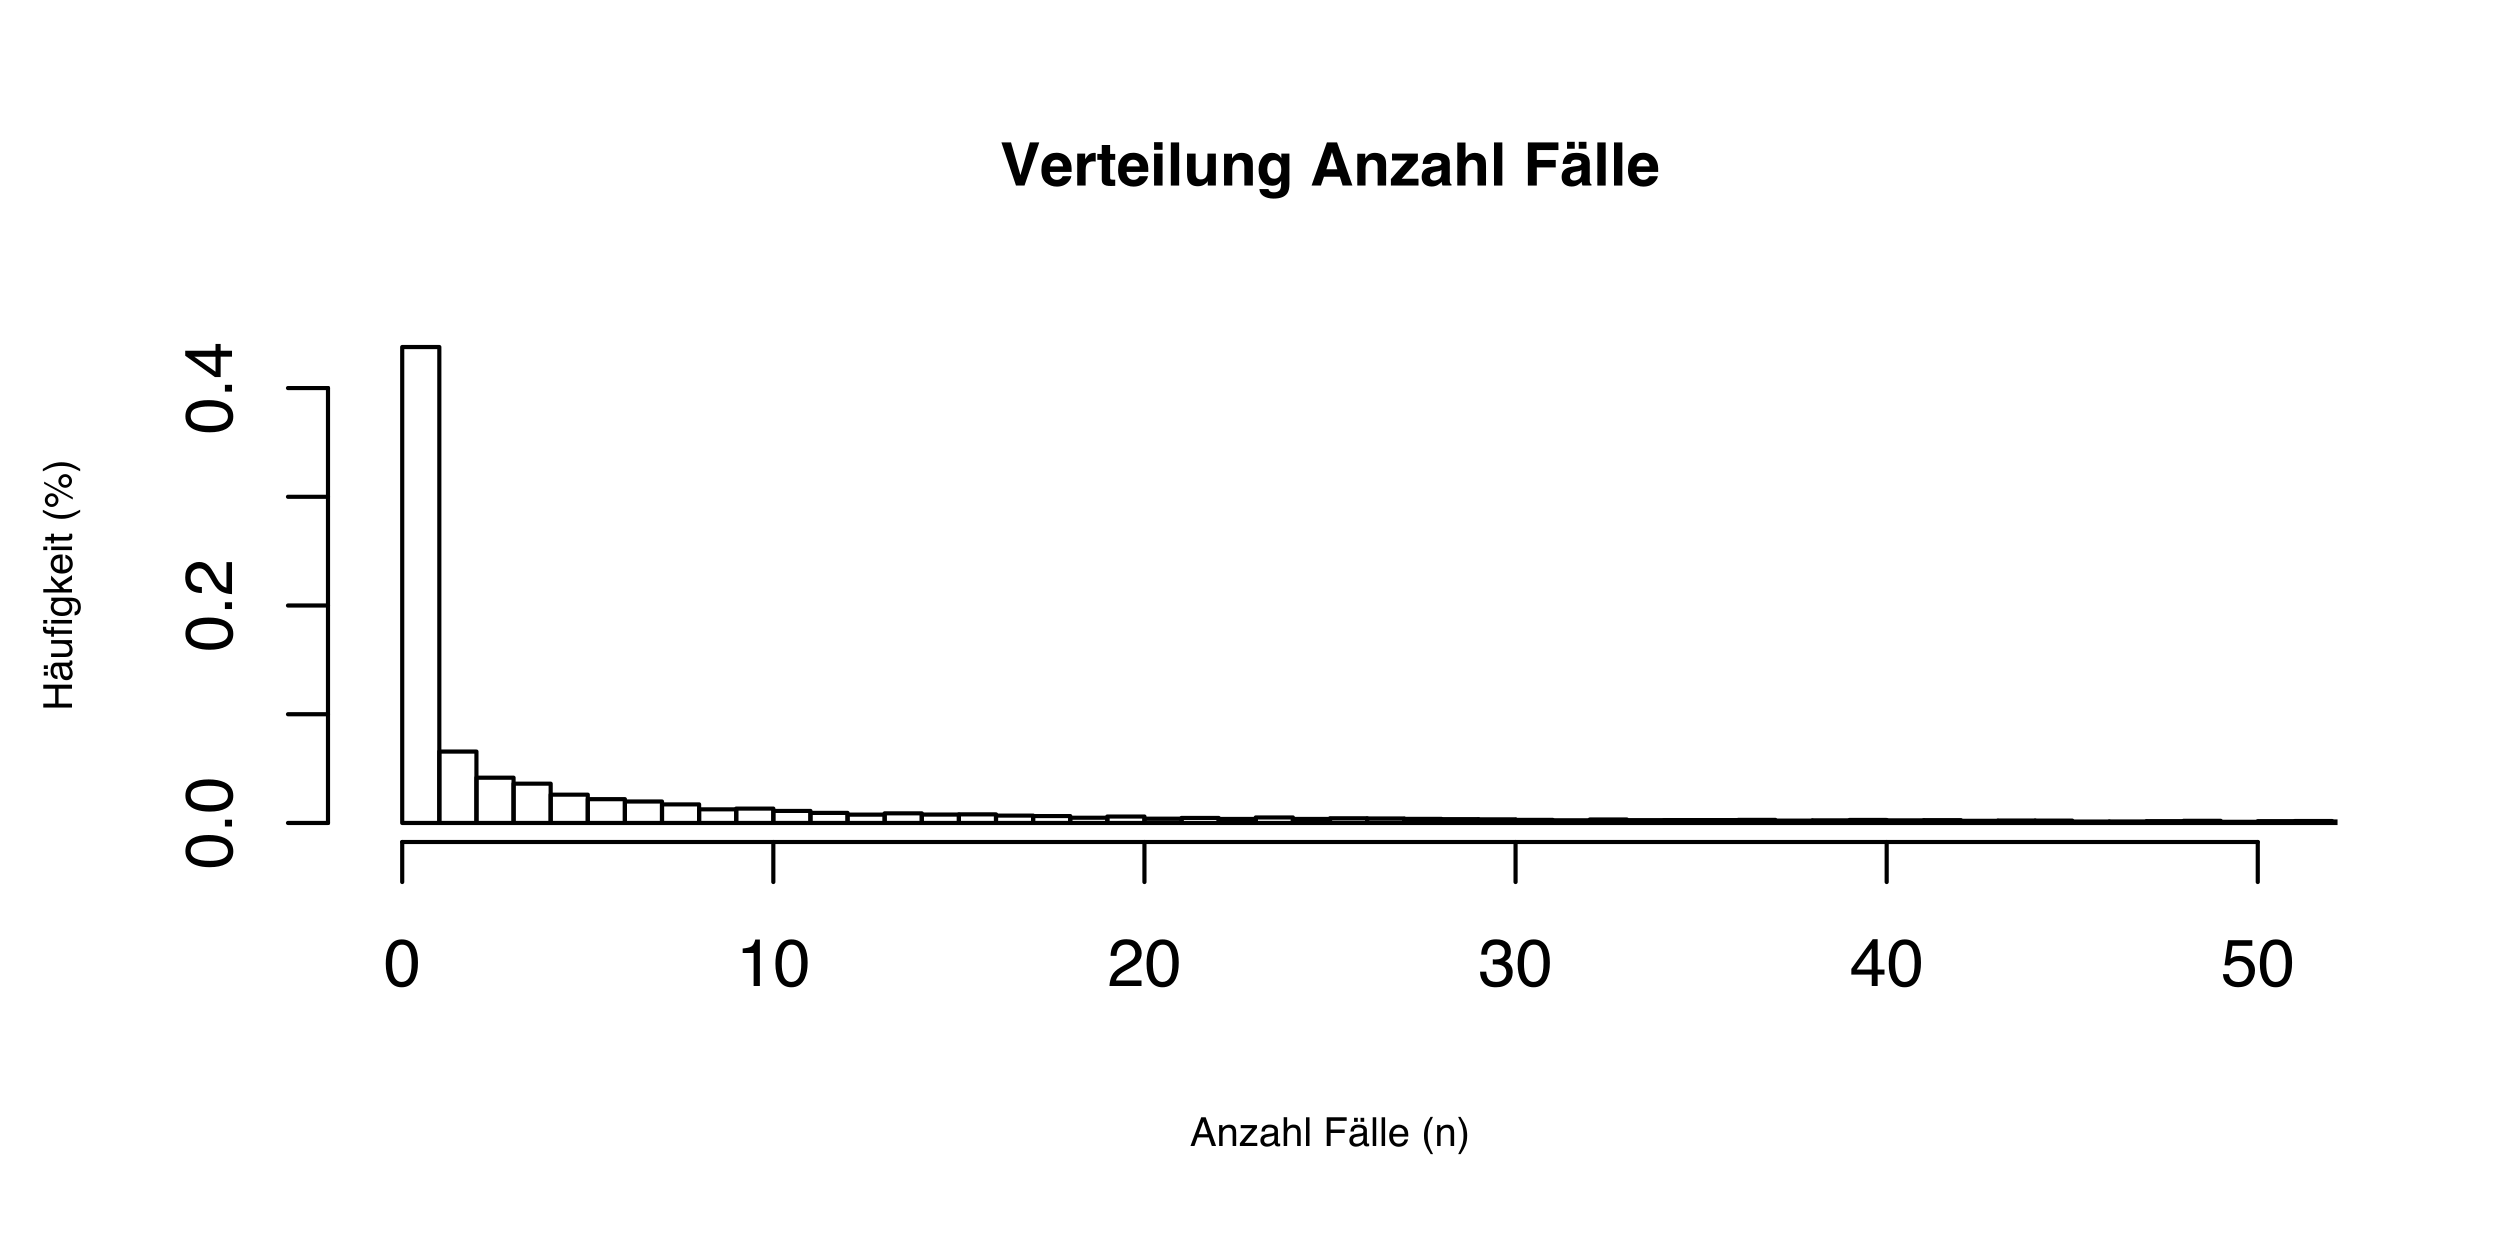 <?xml version="1.0" encoding="UTF-8"?>
<svg xmlns="http://www.w3.org/2000/svg" xmlns:xlink="http://www.w3.org/1999/xlink" width="450pt" height="225pt" viewBox="0 0 450 225" version="1.1">
<defs>
<g>
<symbol overflow="visible" id="glyph0-0">
<path style="stroke:none;" d="M 0.812 0 L 0.812 -7.766 L 7.062 -7.766 L 7.062 0 Z M 6.094 -0.969 L 6.094 -6.797 L 1.781 -6.797 L 1.781 -0.969 Z "/>
</symbol>
<symbol overflow="visible" id="glyph0-1">
<path style="stroke:none;" d="M 5.375 -7.766 L 7.062 -7.766 L 4.406 0 L 2.875 0 L 0.25 -7.766 L 1.984 -7.766 L 3.672 -1.875 Z "/>
</symbol>
<symbol overflow="visible" id="glyph0-2">
<path style="stroke:none;" d="M 2.969 -4.656 C 2.625 -4.656 2.352 -4.547 2.156 -4.328 C 1.969 -4.109 1.848 -3.816 1.797 -3.453 L 4.141 -3.453 C 4.109 -3.848 3.984 -4.145 3.766 -4.344 C 3.555 -4.551 3.289 -4.656 2.969 -4.656 Z M 2.969 -5.906 C 3.445 -5.906 3.875 -5.812 4.25 -5.625 C 4.633 -5.445 4.953 -5.164 5.203 -4.781 C 5.43 -4.438 5.578 -4.039 5.641 -3.594 C 5.68 -3.332 5.695 -2.953 5.688 -2.453 L 1.766 -2.453 C 1.785 -1.879 1.961 -1.477 2.297 -1.25 C 2.504 -1.102 2.754 -1.031 3.047 -1.031 C 3.359 -1.031 3.613 -1.117 3.812 -1.297 C 3.914 -1.391 4.004 -1.52 4.078 -1.688 L 5.625 -1.688 C 5.582 -1.344 5.406 -1 5.094 -0.656 C 4.594 -0.094 3.898 0.188 3.016 0.188 C 2.285 0.188 1.641 -0.047 1.078 -0.516 C 0.523 -0.984 0.25 -1.75 0.25 -2.812 C 0.25 -3.812 0.5 -4.578 1 -5.109 C 1.508 -5.641 2.164 -5.906 2.969 -5.906 Z M 3.078 -5.906 Z "/>
</symbol>
<symbol overflow="visible" id="glyph0-3">
<path style="stroke:none;" d="M 3.828 -5.891 C 3.848 -5.891 3.867 -5.883 3.891 -5.875 C 3.91 -5.875 3.953 -5.875 4.016 -5.875 L 4.016 -4.328 C 3.922 -4.336 3.836 -4.344 3.766 -4.344 C 3.691 -4.352 3.633 -4.359 3.594 -4.359 C 2.988 -4.359 2.582 -4.16 2.375 -3.766 C 2.258 -3.547 2.203 -3.207 2.203 -2.75 L 2.203 0 L 0.688 0 L 0.688 -5.75 L 2.125 -5.75 L 2.125 -4.75 C 2.352 -5.125 2.551 -5.383 2.719 -5.531 C 3 -5.77 3.367 -5.891 3.828 -5.891 Z "/>
</symbol>
<symbol overflow="visible" id="glyph0-4">
<path style="stroke:none;" d="M 0.109 -4.625 L 0.109 -5.688 L 0.906 -5.688 L 0.906 -7.297 L 2.406 -7.297 L 2.406 -5.688 L 3.328 -5.688 L 3.328 -4.625 L 2.406 -4.625 L 2.406 -1.594 C 2.406 -1.352 2.43 -1.203 2.484 -1.141 C 2.547 -1.086 2.727 -1.062 3.031 -1.062 C 3.082 -1.062 3.133 -1.062 3.188 -1.062 C 3.238 -1.062 3.285 -1.062 3.328 -1.062 L 3.328 0.047 L 2.625 0.078 C 1.914 0.098 1.43 -0.023 1.172 -0.297 C 0.992 -0.461 0.906 -0.727 0.906 -1.094 L 0.906 -4.625 Z "/>
</symbol>
<symbol overflow="visible" id="glyph0-5">
<path style="stroke:none;" d="M 2.25 -6.438 L 0.719 -6.438 L 0.719 -7.812 L 2.25 -7.812 Z M 0.719 -5.75 L 2.25 -5.75 L 2.25 0 L 0.719 0 Z "/>
</symbol>
<symbol overflow="visible" id="glyph0-6">
<path style="stroke:none;" d="M 2.234 0 L 0.734 0 L 0.734 -7.766 L 2.234 -7.766 Z "/>
</symbol>
<symbol overflow="visible" id="glyph0-7">
<path style="stroke:none;" d="M 2.203 -5.75 L 2.203 -2.281 C 2.203 -1.957 2.238 -1.711 2.312 -1.547 C 2.445 -1.254 2.719 -1.109 3.125 -1.109 C 3.633 -1.109 3.984 -1.316 4.172 -1.734 C 4.273 -1.953 4.328 -2.25 4.328 -2.625 L 4.328 -5.75 L 5.844 -5.75 L 5.844 0 L 4.391 0 L 4.391 -0.812 C 4.367 -0.789 4.332 -0.734 4.281 -0.641 C 4.227 -0.555 4.16 -0.484 4.078 -0.422 C 3.848 -0.211 3.617 -0.07 3.391 0 C 3.172 0.082 2.914 0.125 2.625 0.125 C 1.77 0.125 1.195 -0.18 0.906 -0.797 C 0.738 -1.129 0.656 -1.625 0.656 -2.281 L 0.656 -5.75 Z M 3.25 -5.906 Z "/>
</symbol>
<symbol overflow="visible" id="glyph0-8">
<path style="stroke:none;" d="M 3.891 -5.891 C 4.484 -5.891 4.969 -5.734 5.344 -5.422 C 5.719 -5.109 5.906 -4.594 5.906 -3.875 L 5.906 0 L 4.375 0 L 4.375 -3.5 C 4.375 -3.801 4.332 -4.031 4.25 -4.188 C 4.102 -4.488 3.82 -4.641 3.406 -4.641 C 2.895 -4.641 2.547 -4.422 2.359 -3.984 C 2.254 -3.754 2.203 -3.461 2.203 -3.109 L 2.203 0 L 0.719 0 L 0.719 -5.734 L 2.156 -5.734 L 2.156 -4.891 C 2.352 -5.191 2.535 -5.406 2.703 -5.531 C 3.016 -5.77 3.41 -5.891 3.891 -5.891 Z M 3.328 -5.906 Z "/>
</symbol>
<symbol overflow="visible" id="glyph0-9">
<path style="stroke:none;" d="M 3.172 -1.234 C 3.523 -1.234 3.82 -1.363 4.062 -1.625 C 4.301 -1.895 4.422 -2.32 4.422 -2.906 C 4.422 -3.445 4.305 -3.859 4.078 -4.141 C 3.848 -4.43 3.539 -4.578 3.156 -4.578 C 2.625 -4.578 2.258 -4.328 2.062 -3.828 C 1.957 -3.566 1.906 -3.242 1.906 -2.859 C 1.906 -2.516 1.961 -2.219 2.078 -1.969 C 2.273 -1.477 2.641 -1.234 3.172 -1.234 Z M 2.797 -5.891 C 3.078 -5.891 3.328 -5.844 3.547 -5.75 C 3.91 -5.602 4.207 -5.328 4.438 -4.922 L 4.438 -5.75 L 5.891 -5.75 L 5.891 -0.297 C 5.891 0.441 5.766 1 5.516 1.375 C 5.086 2.02 4.266 2.344 3.047 2.344 C 2.316 2.344 1.719 2.195 1.25 1.906 C 0.789 1.625 0.535 1.195 0.484 0.625 L 2.125 0.625 C 2.164 0.801 2.234 0.926 2.328 1 C 2.484 1.145 2.754 1.219 3.141 1.219 C 3.68 1.219 4.047 1.035 4.234 0.672 C 4.348 0.441 4.406 0.051 4.406 -0.5 L 4.406 -0.875 C 4.258 -0.625 4.102 -0.438 3.938 -0.312 C 3.645 -0.082 3.258 0.031 2.781 0.031 C 2.039 0.031 1.445 -0.227 1 -0.75 C 0.562 -1.27 0.344 -1.973 0.344 -2.859 C 0.344 -3.711 0.555 -4.43 0.984 -5.016 C 1.41 -5.598 2.016 -5.891 2.797 -5.891 Z M 3.281 -5.906 Z "/>
</symbol>
<symbol overflow="visible" id="glyph0-10">
<path style="stroke:none;" d=""/>
</symbol>
<symbol overflow="visible" id="glyph0-11">
<path style="stroke:none;" d="M 2.953 -2.938 L 4.922 -2.938 L 3.953 -6 Z M 3.047 -7.766 L 4.875 -7.766 L 7.641 0 L 5.875 0 L 5.375 -1.594 L 2.516 -1.594 L 1.969 0 L 0.281 0 Z M 3.953 -7.766 Z "/>
</symbol>
<symbol overflow="visible" id="glyph0-12">
<path style="stroke:none;" d="M 0.375 -4.516 L 0.375 -5.75 L 5.031 -5.75 L 5.031 -4.5 L 2.125 -1.234 L 5.141 -1.234 L 5.141 0 L 0.172 0 L 0.172 -1.172 L 3.125 -4.516 Z M 2.703 -5.906 Z "/>
</symbol>
<symbol overflow="visible" id="glyph0-13">
<path style="stroke:none;" d="M 3.875 -2.797 C 3.781 -2.734 3.68 -2.68 3.578 -2.641 C 3.484 -2.609 3.352 -2.578 3.188 -2.547 L 2.844 -2.484 C 2.531 -2.43 2.305 -2.363 2.172 -2.281 C 1.93 -2.145 1.812 -1.93 1.812 -1.641 C 1.812 -1.379 1.883 -1.191 2.031 -1.078 C 2.176 -0.961 2.348 -0.906 2.547 -0.906 C 2.867 -0.906 3.164 -1 3.438 -1.188 C 3.719 -1.383 3.863 -1.734 3.875 -2.234 Z M 2.953 -3.5 C 3.234 -3.531 3.43 -3.57 3.547 -3.625 C 3.766 -3.719 3.875 -3.859 3.875 -4.047 C 3.875 -4.285 3.789 -4.445 3.625 -4.531 C 3.469 -4.625 3.227 -4.672 2.906 -4.672 C 2.551 -4.672 2.301 -4.582 2.156 -4.406 C 2.051 -4.281 1.984 -4.109 1.953 -3.891 L 0.5 -3.891 C 0.531 -4.391 0.672 -4.801 0.922 -5.125 C 1.316 -5.633 2 -5.891 2.969 -5.891 C 3.594 -5.891 4.148 -5.766 4.641 -5.516 C 5.129 -5.266 5.375 -4.789 5.375 -4.094 L 5.375 -1.453 C 5.375 -1.273 5.375 -1.055 5.375 -0.797 C 5.395 -0.598 5.426 -0.461 5.469 -0.391 C 5.52 -0.328 5.594 -0.27 5.688 -0.219 L 5.688 0 L 4.062 0 C 4.008 -0.113 3.973 -0.223 3.953 -0.328 C 3.941 -0.43 3.93 -0.547 3.922 -0.672 C 3.711 -0.453 3.473 -0.258 3.203 -0.094 C 2.879 0.082 2.516 0.172 2.109 0.172 C 1.586 0.172 1.156 0.023 0.812 -0.266 C 0.477 -0.566 0.312 -0.988 0.312 -1.531 C 0.312 -2.238 0.582 -2.75 1.125 -3.062 C 1.426 -3.238 1.867 -3.363 2.453 -3.438 Z M 3.031 -5.906 Z "/>
</symbol>
<symbol overflow="visible" id="glyph0-14">
<path style="stroke:none;" d="M 3.875 -5.891 C 4.227 -5.891 4.547 -5.828 4.828 -5.703 C 5.117 -5.586 5.359 -5.398 5.547 -5.141 C 5.703 -4.93 5.797 -4.711 5.828 -4.484 C 5.867 -4.254 5.891 -3.883 5.891 -3.375 L 5.891 0 L 4.359 0 L 4.359 -3.5 C 4.359 -3.801 4.305 -4.051 4.203 -4.25 C 4.066 -4.508 3.805 -4.641 3.422 -4.641 C 3.023 -4.641 2.723 -4.504 2.516 -4.234 C 2.305 -3.973 2.203 -3.598 2.203 -3.109 L 2.203 0 L 0.719 0 L 0.719 -7.75 L 2.203 -7.75 L 2.203 -5 C 2.422 -5.332 2.672 -5.562 2.953 -5.688 C 3.242 -5.82 3.551 -5.891 3.875 -5.891 Z "/>
</symbol>
<symbol overflow="visible" id="glyph0-15">
<path style="stroke:none;" d="M 0.828 -7.766 L 6.328 -7.766 L 6.328 -6.391 L 2.438 -6.391 L 2.438 -4.609 L 5.844 -4.609 L 5.844 -3.266 L 2.438 -3.266 L 2.438 0 L 0.828 0 Z "/>
</symbol>
<symbol overflow="visible" id="glyph0-16">
<path style="stroke:none;" d="M 3.875 -2.797 C 3.781 -2.734 3.68 -2.68 3.578 -2.641 C 3.484 -2.609 3.352 -2.578 3.188 -2.547 L 2.844 -2.484 C 2.531 -2.43 2.305 -2.363 2.172 -2.281 C 1.93 -2.145 1.812 -1.93 1.812 -1.641 C 1.812 -1.379 1.883 -1.191 2.031 -1.078 C 2.176 -0.961 2.348 -0.906 2.547 -0.906 C 2.867 -0.906 3.164 -1 3.438 -1.188 C 3.719 -1.383 3.863 -1.734 3.875 -2.234 Z M 2.953 -3.5 C 3.234 -3.531 3.43 -3.57 3.547 -3.625 C 3.766 -3.719 3.875 -3.859 3.875 -4.047 C 3.875 -4.285 3.789 -4.445 3.625 -4.531 C 3.469 -4.625 3.227 -4.672 2.906 -4.672 C 2.551 -4.672 2.301 -4.582 2.156 -4.406 C 2.051 -4.281 1.984 -4.109 1.953 -3.891 L 0.5 -3.891 C 0.531 -4.391 0.672 -4.801 0.922 -5.125 C 1.316 -5.633 2 -5.891 2.969 -5.891 C 3.594 -5.891 4.148 -5.766 4.641 -5.516 C 5.129 -5.266 5.375 -4.789 5.375 -4.094 L 5.375 -1.453 C 5.375 -1.273 5.375 -1.055 5.375 -0.797 C 5.395 -0.598 5.426 -0.461 5.469 -0.391 C 5.52 -0.328 5.594 -0.27 5.688 -0.219 L 5.688 0 L 4.062 0 C 4.008 -0.113 3.973 -0.223 3.953 -0.328 C 3.941 -0.43 3.93 -0.547 3.922 -0.672 C 3.711 -0.453 3.473 -0.258 3.203 -0.094 C 2.879 0.082 2.516 0.172 2.109 0.172 C 1.586 0.172 1.156 0.023 0.812 -0.266 C 0.477 -0.566 0.312 -0.988 0.312 -1.531 C 0.312 -2.238 0.582 -2.75 1.125 -3.062 C 1.426 -3.238 1.867 -3.363 2.453 -3.438 Z M 3.031 -5.906 Z M 3.391 -7.875 L 4.781 -7.875 L 4.781 -6.625 L 3.391 -6.625 Z M 1.281 -7.875 L 2.672 -7.875 L 2.672 -6.625 L 1.281 -6.625 Z M 3.031 -5.906 Z "/>
</symbol>
<symbol overflow="visible" id="glyph1-0">
<path style="stroke:none;" d="M 0.234 0 L 0.234 -5.172 L 4.328 -5.172 L 4.328 0 Z M 3.688 -0.641 L 3.688 -4.516 L 0.875 -4.516 L 0.875 -0.641 Z "/>
</symbol>
<symbol overflow="visible" id="glyph1-1">
<path style="stroke:none;" d="M 3.203 -2.125 L 2.422 -4.406 L 1.578 -2.125 Z M 2.047 -5.172 L 2.844 -5.172 L 4.719 0 L 3.953 0 L 3.422 -1.547 L 1.375 -1.547 L 0.828 0 L 0.109 0 Z M 2.406 -5.172 Z "/>
</symbol>
<symbol overflow="visible" id="glyph1-2">
<path style="stroke:none;" d="M 0.469 -3.766 L 1.062 -3.766 L 1.062 -3.234 C 1.238 -3.453 1.426 -3.609 1.625 -3.703 C 1.832 -3.797 2.055 -3.844 2.297 -3.844 C 2.828 -3.844 3.188 -3.66 3.375 -3.297 C 3.477 -3.086 3.531 -2.797 3.531 -2.422 L 3.531 0 L 2.891 0 L 2.891 -2.375 C 2.891 -2.602 2.859 -2.789 2.797 -2.938 C 2.68 -3.164 2.473 -3.281 2.172 -3.281 C 2.023 -3.281 1.906 -3.266 1.812 -3.234 C 1.633 -3.18 1.477 -3.078 1.344 -2.922 C 1.238 -2.797 1.172 -2.664 1.141 -2.531 C 1.109 -2.406 1.094 -2.219 1.094 -1.969 L 1.094 0 L 0.469 0 Z M 1.953 -3.859 Z "/>
</symbol>
<symbol overflow="visible" id="glyph1-3">
<path style="stroke:none;" d="M 0.188 -0.5 L 2.422 -3.203 L 0.344 -3.203 L 0.344 -3.766 L 3.266 -3.766 L 3.266 -3.25 L 1.047 -0.562 L 3.328 -0.562 L 3.328 0 L 0.188 0 Z M 1.812 -3.859 Z "/>
</symbol>
<symbol overflow="visible" id="glyph1-4">
<path style="stroke:none;" d="M 0.953 -1 C 0.953 -0.82 1.016 -0.676 1.141 -0.562 C 1.273 -0.457 1.438 -0.406 1.625 -0.406 C 1.844 -0.406 2.055 -0.457 2.266 -0.562 C 2.617 -0.738 2.797 -1.02 2.797 -1.406 L 2.797 -1.922 C 2.723 -1.867 2.625 -1.828 2.5 -1.797 C 2.375 -1.766 2.254 -1.738 2.141 -1.719 L 1.766 -1.672 C 1.523 -1.641 1.348 -1.594 1.234 -1.531 C 1.047 -1.414 0.953 -1.238 0.953 -1 Z M 2.484 -2.281 C 2.629 -2.301 2.727 -2.363 2.781 -2.469 C 2.801 -2.52 2.812 -2.598 2.812 -2.703 C 2.812 -2.922 2.734 -3.078 2.578 -3.172 C 2.43 -3.273 2.211 -3.328 1.922 -3.328 C 1.598 -3.328 1.363 -3.238 1.219 -3.062 C 1.145 -2.957 1.098 -2.805 1.078 -2.609 L 0.484 -2.609 C 0.492 -3.078 0.645 -3.398 0.938 -3.578 C 1.227 -3.766 1.562 -3.859 1.938 -3.859 C 2.383 -3.859 2.742 -3.773 3.016 -3.609 C 3.297 -3.441 3.438 -3.176 3.438 -2.812 L 3.438 -0.641 C 3.438 -0.578 3.445 -0.523 3.469 -0.484 C 3.5 -0.441 3.555 -0.422 3.641 -0.422 C 3.672 -0.422 3.703 -0.422 3.734 -0.422 C 3.773 -0.43 3.812 -0.441 3.844 -0.453 L 3.844 0.016 C 3.75 0.047 3.676 0.062 3.625 0.062 C 3.57 0.07 3.504 0.078 3.422 0.078 C 3.203 0.078 3.039 0 2.938 -0.156 C 2.883 -0.238 2.848 -0.352 2.828 -0.5 C 2.703 -0.332 2.516 -0.188 2.266 -0.062 C 2.023 0.062 1.766 0.125 1.484 0.125 C 1.129 0.125 0.836 0.02 0.609 -0.188 C 0.391 -0.406 0.281 -0.672 0.281 -0.984 C 0.281 -1.336 0.391 -1.609 0.609 -1.797 C 0.828 -1.992 1.113 -2.113 1.469 -2.156 Z M 1.953 -3.859 Z "/>
</symbol>
<symbol overflow="visible" id="glyph1-5">
<path style="stroke:none;" d="M 0.469 -5.188 L 1.094 -5.188 L 1.094 -3.25 C 1.25 -3.445 1.383 -3.582 1.5 -3.656 C 1.707 -3.789 1.961 -3.859 2.266 -3.859 C 2.805 -3.859 3.176 -3.664 3.375 -3.281 C 3.477 -3.07 3.531 -2.785 3.531 -2.422 L 3.531 0 L 2.891 0 L 2.891 -2.375 C 2.891 -2.656 2.852 -2.859 2.781 -2.984 C 2.664 -3.191 2.445 -3.297 2.125 -3.297 C 1.863 -3.297 1.625 -3.203 1.406 -3.016 C 1.195 -2.836 1.094 -2.5 1.094 -2 L 1.094 0 L 0.469 0 Z "/>
</symbol>
<symbol overflow="visible" id="glyph1-6">
<path style="stroke:none;" d="M 0.484 -5.172 L 1.109 -5.172 L 1.109 0 L 0.484 0 Z "/>
</symbol>
<symbol overflow="visible" id="glyph1-7">
<path style="stroke:none;" d=""/>
</symbol>
<symbol overflow="visible" id="glyph1-8">
<path style="stroke:none;" d="M 0.609 -5.172 L 4.203 -5.172 L 4.203 -4.531 L 1.312 -4.531 L 1.312 -2.969 L 3.844 -2.969 L 3.844 -2.344 L 1.312 -2.344 L 1.312 0 L 0.609 0 Z "/>
</symbol>
<symbol overflow="visible" id="glyph1-9">
<path style="stroke:none;" d="M 0.953 -1 C 0.953 -0.82 1.016 -0.676 1.141 -0.562 C 1.273 -0.457 1.438 -0.406 1.625 -0.406 C 1.844 -0.406 2.055 -0.457 2.266 -0.562 C 2.617 -0.738 2.797 -1.02 2.797 -1.406 L 2.797 -1.922 C 2.723 -1.867 2.625 -1.828 2.5 -1.797 C 2.375 -1.766 2.254 -1.738 2.141 -1.719 L 1.766 -1.672 C 1.523 -1.641 1.348 -1.594 1.234 -1.531 C 1.047 -1.414 0.953 -1.238 0.953 -1 Z M 2.484 -2.281 C 2.629 -2.301 2.727 -2.363 2.781 -2.469 C 2.801 -2.52 2.812 -2.598 2.812 -2.703 C 2.812 -2.922 2.734 -3.078 2.578 -3.172 C 2.43 -3.273 2.211 -3.328 1.922 -3.328 C 1.598 -3.328 1.363 -3.238 1.219 -3.062 C 1.145 -2.957 1.098 -2.805 1.078 -2.609 L 0.484 -2.609 C 0.492 -3.078 0.645 -3.398 0.938 -3.578 C 1.227 -3.766 1.562 -3.859 1.938 -3.859 C 2.383 -3.859 2.742 -3.773 3.016 -3.609 C 3.297 -3.441 3.438 -3.176 3.438 -2.812 L 3.438 -0.641 C 3.438 -0.578 3.445 -0.523 3.469 -0.484 C 3.5 -0.441 3.555 -0.422 3.641 -0.422 C 3.672 -0.422 3.703 -0.422 3.734 -0.422 C 3.773 -0.43 3.812 -0.441 3.844 -0.453 L 3.844 0.016 C 3.75 0.047 3.676 0.062 3.625 0.062 C 3.57 0.07 3.504 0.078 3.422 0.078 C 3.203 0.078 3.039 0 2.938 -0.156 C 2.883 -0.238 2.848 -0.352 2.828 -0.5 C 2.703 -0.332 2.516 -0.188 2.266 -0.062 C 2.023 0.062 1.766 0.125 1.484 0.125 C 1.129 0.125 0.836 0.02 0.609 -0.188 C 0.391 -0.406 0.281 -0.672 0.281 -0.984 C 0.281 -1.336 0.391 -1.609 0.609 -1.797 C 0.828 -1.992 1.113 -2.113 1.469 -2.156 Z M 1.953 -3.859 Z M 2.297 -5.078 L 2.953 -5.078 L 2.953 -4.344 L 2.297 -4.344 Z M 1.125 -5.078 L 1.797 -5.078 L 1.797 -4.344 L 1.125 -4.344 Z "/>
</symbol>
<symbol overflow="visible" id="glyph1-10">
<path style="stroke:none;" d="M 2.031 -3.844 C 2.301 -3.844 2.562 -3.781 2.812 -3.656 C 3.062 -3.531 3.254 -3.367 3.391 -3.172 C 3.516 -2.984 3.598 -2.766 3.641 -2.516 C 3.672 -2.336 3.688 -2.062 3.688 -1.688 L 0.938 -1.688 C 0.945 -1.301 1.035 -0.992 1.203 -0.766 C 1.367 -0.535 1.629 -0.422 1.984 -0.422 C 2.316 -0.422 2.582 -0.523 2.781 -0.734 C 2.895 -0.867 2.973 -1.02 3.016 -1.188 L 3.641 -1.188 C 3.617 -1.039 3.562 -0.883 3.469 -0.719 C 3.383 -0.551 3.285 -0.41 3.172 -0.297 C 2.973 -0.109 2.734 0.016 2.453 0.078 C 2.297 0.117 2.125 0.141 1.938 0.141 C 1.469 0.141 1.066 -0.031 0.734 -0.375 C 0.41 -0.719 0.25 -1.195 0.25 -1.812 C 0.25 -2.414 0.41 -2.906 0.734 -3.281 C 1.066 -3.656 1.5 -3.844 2.031 -3.844 Z M 3.047 -2.188 C 3.016 -2.457 2.953 -2.676 2.859 -2.844 C 2.691 -3.145 2.406 -3.297 2 -3.297 C 1.707 -3.297 1.461 -3.191 1.266 -2.984 C 1.066 -2.773 0.961 -2.508 0.953 -2.188 Z M 1.969 -3.859 Z "/>
</symbol>
<symbol overflow="visible" id="glyph1-11">
<path style="stroke:none;" d="M 2.125 -5.25 C 1.758 -4.531 1.52 -4.004 1.406 -3.672 C 1.25 -3.16 1.172 -2.566 1.172 -1.891 C 1.172 -1.211 1.266 -0.594 1.453 -0.031 C 1.566 0.32 1.797 0.82 2.141 1.469 L 1.719 1.469 C 1.375 0.938 1.16 0.594 1.078 0.438 C 0.992 0.289 0.906 0.094 0.812 -0.156 C 0.676 -0.5 0.582 -0.867 0.531 -1.266 C 0.508 -1.473 0.5 -1.664 0.5 -1.844 C 0.5 -2.539 0.609 -3.16 0.828 -3.703 C 0.961 -4.047 1.25 -4.562 1.688 -5.25 Z "/>
</symbol>
<symbol overflow="visible" id="glyph1-12">
<path style="stroke:none;" d="M 0.25 1.469 C 0.625 0.738 0.863 0.207 0.969 -0.125 C 1.133 -0.625 1.219 -1.211 1.219 -1.891 C 1.219 -2.566 1.125 -3.188 0.938 -3.75 C 0.812 -4.094 0.578 -4.594 0.234 -5.25 L 0.672 -5.25 C 1.023 -4.676 1.238 -4.32 1.312 -4.188 C 1.395 -4.051 1.477 -3.863 1.562 -3.625 C 1.676 -3.332 1.754 -3.039 1.797 -2.75 C 1.848 -2.469 1.875 -2.195 1.875 -1.938 C 1.875 -1.238 1.766 -0.617 1.547 -0.078 C 1.41 0.273 1.125 0.789 0.688 1.469 Z "/>
</symbol>
<symbol overflow="visible" id="glyph2-0">
<path style="stroke:none;" d="M 0 -0.234 L -5.172 -0.234 L -5.172 -4.328 L 0 -4.328 Z M -0.641 -3.688 L -4.516 -3.688 L -4.516 -0.875 L -0.641 -0.875 Z "/>
</symbol>
<symbol overflow="visible" id="glyph2-1">
<path style="stroke:none;" d="M -5.172 -0.562 L -5.172 -1.266 L -3.031 -1.266 L -3.031 -3.953 L -5.172 -3.953 L -5.172 -4.672 L 0 -4.672 L 0 -3.953 L -2.422 -3.953 L -2.422 -1.266 L 0 -1.266 L 0 -0.562 Z "/>
</symbol>
<symbol overflow="visible" id="glyph2-2">
<path style="stroke:none;" d="M -1 -0.953 C -0.82 -0.953 -0.676 -1.016 -0.562 -1.141 C -0.457 -1.273 -0.406 -1.438 -0.406 -1.625 C -0.406 -1.844 -0.457 -2.055 -0.562 -2.266 C -0.738 -2.617 -1.02 -2.797 -1.406 -2.797 L -1.922 -2.797 C -1.867 -2.723 -1.828 -2.625 -1.797 -2.5 C -1.766 -2.375 -1.738 -2.254 -1.719 -2.141 L -1.672 -1.766 C -1.641 -1.523 -1.594 -1.348 -1.531 -1.234 C -1.414 -1.047 -1.238 -0.953 -1 -0.953 Z M -2.281 -2.484 C -2.301 -2.629 -2.363 -2.727 -2.469 -2.781 C -2.52 -2.801 -2.598 -2.812 -2.703 -2.812 C -2.922 -2.812 -3.078 -2.734 -3.172 -2.578 C -3.273 -2.43 -3.328 -2.211 -3.328 -1.922 C -3.328 -1.598 -3.238 -1.363 -3.062 -1.219 C -2.957 -1.145 -2.805 -1.098 -2.609 -1.078 L -2.609 -0.484 C -3.078 -0.492 -3.398 -0.645 -3.578 -0.938 C -3.766 -1.227 -3.859 -1.562 -3.859 -1.938 C -3.859 -2.383 -3.773 -2.742 -3.609 -3.016 C -3.441 -3.297 -3.176 -3.438 -2.812 -3.438 L -0.641 -3.438 C -0.578 -3.438 -0.523 -3.445 -0.484 -3.469 C -0.441 -3.5 -0.422 -3.555 -0.422 -3.641 C -0.422 -3.672 -0.422 -3.703 -0.422 -3.734 C -0.43 -3.773 -0.441 -3.812 -0.453 -3.844 L 0.016 -3.844 C 0.047 -3.75 0.062 -3.676 0.062 -3.625 C 0.07 -3.57 0.078 -3.504 0.078 -3.422 C 0.078 -3.203 0 -3.039 -0.156 -2.938 C -0.238 -2.883 -0.352 -2.848 -0.5 -2.828 C -0.332 -2.703 -0.188 -2.516 -0.062 -2.266 C 0.062 -2.023 0.125 -1.766 0.125 -1.484 C 0.125 -1.129 0.02 -0.836 -0.188 -0.609 C -0.406 -0.391 -0.672 -0.281 -0.984 -0.281 C -1.336 -0.281 -1.609 -0.391 -1.797 -0.609 C -1.992 -0.828 -2.113 -1.113 -2.156 -1.469 Z M -3.859 -1.953 Z M -5.078 -2.297 L -5.078 -2.953 L -4.344 -2.953 L -4.344 -2.297 Z M -5.078 -1.125 L -5.078 -1.797 L -4.344 -1.797 L -4.344 -1.125 Z "/>
</symbol>
<symbol overflow="visible" id="glyph2-3">
<path style="stroke:none;" d="M -3.766 -1.094 L -1.266 -1.094 C -1.078 -1.094 -0.922 -1.125 -0.797 -1.188 C -0.566 -1.301 -0.453 -1.508 -0.453 -1.812 C -0.453 -2.258 -0.648 -2.562 -1.047 -2.719 C -1.254 -2.801 -1.547 -2.844 -1.922 -2.844 L -3.766 -2.844 L -3.766 -3.484 L 0 -3.484 L 0 -2.891 L -0.562 -2.891 C -0.414 -2.805 -0.289 -2.703 -0.188 -2.578 C 0.008 -2.336 0.109 -2.047 0.109 -1.703 C 0.109 -1.172 -0.07 -0.805 -0.438 -0.609 C -0.625 -0.504 -0.879 -0.453 -1.203 -0.453 L -3.766 -0.453 Z M -3.859 -1.969 Z "/>
</symbol>
<symbol overflow="visible" id="glyph2-4">
<path style="stroke:none;" d="M -4.344 -0.625 C -4.602 -0.633 -4.797 -0.68 -4.922 -0.766 C -5.129 -0.91 -5.234 -1.191 -5.234 -1.609 C -5.234 -1.648 -5.234 -1.691 -5.234 -1.734 C -5.234 -1.773 -5.227 -1.82 -5.219 -1.875 L -4.656 -1.875 C -4.656 -1.812 -4.656 -1.766 -4.656 -1.734 C -4.656 -1.703 -4.656 -1.676 -4.656 -1.656 C -4.656 -1.469 -4.602 -1.352 -4.5 -1.312 C -4.406 -1.27 -4.156 -1.25 -3.75 -1.25 L -3.75 -1.875 L -3.25 -1.875 L -3.25 -1.25 L 0 -1.25 L 0 -0.625 L -3.25 -0.625 L -3.25 -0.094 L -3.75 -0.094 L -3.75 -0.625 Z "/>
</symbol>
<symbol overflow="visible" id="glyph2-5">
<path style="stroke:none;" d="M -3.75 -0.469 L -3.75 -1.109 L 0 -1.109 L 0 -0.469 Z M -5.172 -0.469 L -5.172 -1.109 L -4.453 -1.109 L -4.453 -0.469 Z "/>
</symbol>
<symbol overflow="visible" id="glyph2-6">
<path style="stroke:none;" d="M -3.828 -1.797 C -3.828 -2.086 -3.754 -2.344 -3.609 -2.562 C -3.535 -2.688 -3.414 -2.812 -3.25 -2.938 L -3.734 -2.938 L -3.734 -3.516 L -0.312 -3.516 C 0.164 -3.516 0.547 -3.445 0.828 -3.312 C 1.336 -3.039 1.594 -2.539 1.594 -1.812 C 1.594 -1.406 1.5 -1.062 1.312 -0.781 C 1.133 -0.508 0.852 -0.359 0.469 -0.328 L 0.469 -0.969 C 0.633 -1 0.766 -1.062 0.859 -1.156 C 0.992 -1.301 1.062 -1.523 1.062 -1.828 C 1.062 -2.316 0.895 -2.633 0.562 -2.781 C 0.352 -2.875 -0.008 -2.914 -0.531 -2.906 C -0.332 -2.781 -0.188 -2.629 -0.094 -2.453 C 0 -2.273 0.047 -2.039 0.047 -1.75 C 0.047 -1.332 -0.098 -0.973 -0.391 -0.672 C -0.68 -0.367 -1.16 -0.219 -1.828 -0.219 C -2.453 -0.219 -2.941 -0.367 -3.297 -0.672 C -3.648 -0.984 -3.828 -1.359 -3.828 -1.797 Z M -1.906 -2.938 C -2.363 -2.938 -2.707 -2.836 -2.938 -2.641 C -3.164 -2.453 -3.281 -2.207 -3.281 -1.906 C -3.281 -1.457 -3.066 -1.156 -2.641 -1 C -2.422 -0.906 -2.129 -0.859 -1.766 -0.859 C -1.348 -0.859 -1.023 -0.941 -0.797 -1.109 C -0.578 -1.285 -0.469 -1.52 -0.469 -1.812 C -0.469 -2.27 -0.676 -2.594 -1.094 -2.781 C -1.32 -2.883 -1.594 -2.938 -1.906 -2.938 Z M -3.859 -1.875 Z "/>
</symbol>
<symbol overflow="visible" id="glyph2-7">
<path style="stroke:none;" d="M -5.172 -0.453 L -5.172 -1.062 L -2.172 -1.062 L -3.766 -2.688 L -3.766 -3.5 L -2.359 -2.047 L 0 -3.578 L 0 -2.766 L -1.906 -1.594 L -1.406 -1.062 L 0 -1.062 L 0 -0.453 Z "/>
</symbol>
<symbol overflow="visible" id="glyph2-8">
<path style="stroke:none;" d="M -3.844 -2.031 C -3.844 -2.301 -3.781 -2.562 -3.656 -2.812 C -3.531 -3.062 -3.367 -3.254 -3.172 -3.391 C -2.984 -3.516 -2.766 -3.598 -2.516 -3.641 C -2.336 -3.672 -2.062 -3.688 -1.688 -3.688 L -1.688 -0.938 C -1.301 -0.945 -0.992 -1.035 -0.766 -1.203 C -0.535 -1.367 -0.422 -1.629 -0.422 -1.984 C -0.422 -2.316 -0.523 -2.582 -0.734 -2.781 C -0.867 -2.895 -1.02 -2.973 -1.188 -3.016 L -1.188 -3.641 C -1.039 -3.617 -0.883 -3.562 -0.719 -3.469 C -0.551 -3.383 -0.41 -3.285 -0.297 -3.172 C -0.109 -2.973 0.016 -2.734 0.078 -2.453 C 0.117 -2.297 0.141 -2.125 0.141 -1.938 C 0.141 -1.469 -0.031 -1.066 -0.375 -0.734 C -0.719 -0.41 -1.195 -0.25 -1.812 -0.25 C -2.414 -0.25 -2.906 -0.41 -3.281 -0.734 C -3.656 -1.066 -3.844 -1.5 -3.844 -2.031 Z M -2.188 -3.047 C -2.457 -3.016 -2.676 -2.953 -2.844 -2.859 C -3.145 -2.691 -3.297 -2.406 -3.297 -2 C -3.297 -1.707 -3.191 -1.461 -2.984 -1.266 C -2.773 -1.066 -2.508 -0.961 -2.188 -0.953 Z M -3.859 -1.969 Z "/>
</symbol>
<symbol overflow="visible" id="glyph2-9">
<path style="stroke:none;" d="M -4.812 -0.594 L -4.812 -1.234 L -3.766 -1.234 L -3.766 -1.828 L -3.25 -1.828 L -3.25 -1.234 L -0.797 -1.234 C -0.66 -1.234 -0.57 -1.273 -0.531 -1.359 C -0.5 -1.41 -0.484 -1.492 -0.484 -1.609 C -0.484 -1.641 -0.484 -1.672 -0.484 -1.703 C -0.492 -1.742 -0.5 -1.785 -0.5 -1.828 L 0 -1.828 C 0.02 -1.754 0.035 -1.676 0.047 -1.594 C 0.055 -1.52 0.062 -1.438 0.062 -1.344 C 0.062 -1.051 -0.008 -0.852 -0.156 -0.75 C -0.312 -0.645 -0.508 -0.594 -0.75 -0.594 L -3.25 -0.594 L -3.25 -0.078 L -3.766 -0.078 L -3.766 -0.594 Z "/>
</symbol>
<symbol overflow="visible" id="glyph2-10">
<path style="stroke:none;" d=""/>
</symbol>
<symbol overflow="visible" id="glyph2-11">
<path style="stroke:none;" d="M -5.25 -2.125 C -4.531 -1.758 -4.004 -1.52 -3.672 -1.406 C -3.16 -1.25 -2.566 -1.172 -1.891 -1.172 C -1.211 -1.172 -0.594 -1.266 -0.031 -1.453 C 0.32 -1.566 0.82 -1.797 1.469 -2.141 L 1.469 -1.719 C 0.938 -1.375 0.594 -1.16 0.438 -1.078 C 0.289 -0.992 0.094 -0.906 -0.156 -0.812 C -0.5 -0.676 -0.867 -0.582 -1.266 -0.531 C -1.473 -0.508 -1.664 -0.5 -1.844 -0.5 C -2.539 -0.5 -3.16 -0.609 -3.703 -0.828 C -4.047 -0.961 -4.562 -1.25 -5.25 -1.688 Z "/>
</symbol>
<symbol overflow="visible" id="glyph2-12">
<path style="stroke:none;" d="M -2.453 -4.906 C -2.453 -5.25 -2.332 -5.539 -2.094 -5.781 C -1.852 -6.02 -1.562 -6.141 -1.219 -6.141 C -0.883 -6.141 -0.598 -6.02 -0.359 -5.781 C -0.117 -5.539 0 -5.25 0 -4.906 C 0 -4.57 -0.117 -4.285 -0.359 -4.047 C -0.598 -3.805 -0.883 -3.688 -1.219 -3.688 C -1.562 -3.688 -1.852 -3.805 -2.094 -4.047 C -2.332 -4.285 -2.453 -4.57 -2.453 -4.906 Z M -5.016 -4.406 L -5.016 -4.797 L 0.141 -1.969 L 0.141 -1.578 Z M -2.938 -1.453 C -2.938 -1.66 -3.004 -1.832 -3.141 -1.969 C -3.285 -2.113 -3.457 -2.188 -3.656 -2.188 C -3.852 -2.188 -4.02 -2.113 -4.156 -1.969 C -4.301 -1.832 -4.375 -1.66 -4.375 -1.453 C -4.375 -1.254 -4.301 -1.082 -4.156 -0.938 C -4.02 -0.801 -3.852 -0.734 -3.656 -0.734 C -3.457 -0.734 -3.285 -0.801 -3.141 -0.938 C -3.004 -1.082 -2.938 -1.254 -2.938 -1.453 Z M -4.891 -1.453 C -4.891 -1.797 -4.77 -2.086 -4.531 -2.328 C -4.289 -2.566 -4 -2.688 -3.656 -2.688 C -3.32 -2.688 -3.035 -2.566 -2.797 -2.328 C -2.555 -2.086 -2.438 -1.797 -2.438 -1.453 C -2.438 -1.117 -2.555 -0.832 -2.797 -0.594 C -3.035 -0.352 -3.32 -0.234 -3.656 -0.234 C -4 -0.234 -4.289 -0.352 -4.531 -0.594 C -4.77 -0.832 -4.891 -1.117 -4.891 -1.453 Z M -0.5 -4.906 C -0.5 -5.102 -0.566 -5.273 -0.703 -5.422 C -0.848 -5.566 -1.02 -5.641 -1.219 -5.641 C -1.414 -5.641 -1.586 -5.566 -1.734 -5.422 C -1.879 -5.273 -1.953 -5.102 -1.953 -4.906 C -1.953 -4.707 -1.879 -4.535 -1.734 -4.391 C -1.586 -4.254 -1.414 -4.188 -1.219 -4.188 C -1.02 -4.188 -0.848 -4.254 -0.703 -4.391 C -0.566 -4.535 -0.5 -4.707 -0.5 -4.906 Z "/>
</symbol>
<symbol overflow="visible" id="glyph2-13">
<path style="stroke:none;" d="M 1.469 -0.25 C 0.738 -0.625 0.207 -0.863 -0.125 -0.969 C -0.625 -1.133 -1.211 -1.219 -1.891 -1.219 C -2.566 -1.219 -3.188 -1.125 -3.75 -0.938 C -4.094 -0.812 -4.594 -0.578 -5.25 -0.234 L -5.25 -0.672 C -4.676 -1.023 -4.32 -1.238 -4.188 -1.312 C -4.051 -1.395 -3.863 -1.477 -3.625 -1.562 C -3.332 -1.676 -3.039 -1.754 -2.75 -1.797 C -2.469 -1.848 -2.195 -1.875 -1.938 -1.875 C -1.238 -1.875 -0.617 -1.766 -0.078 -1.547 C 0.273 -1.41 0.789 -1.125 1.469 -0.688 Z "/>
</symbol>
<symbol overflow="visible" id="glyph3-0">
<path style="stroke:none;" d="M 0.391 0 L 0.391 -8.609 L 7.219 -8.609 L 7.219 0 Z M 6.141 -1.078 L 6.141 -7.531 L 1.469 -7.531 L 1.469 -1.078 Z "/>
</symbol>
<symbol overflow="visible" id="glyph3-1">
<path style="stroke:none;" d="M 3.25 -8.391 C 4.332 -8.391 5.117 -7.941 5.609 -7.047 C 5.984 -6.359 6.172 -5.41 6.172 -4.203 C 6.172 -3.066 6 -2.125 5.656 -1.375 C 5.164 -0.301 4.359 0.234 3.234 0.234 C 2.234 0.234 1.484 -0.203 0.984 -1.078 C 0.578 -1.816 0.375 -2.801 0.375 -4.031 C 0.375 -4.977 0.5 -5.797 0.75 -6.484 C 1.207 -7.754 2.039 -8.391 3.25 -8.391 Z M 3.234 -0.734 C 3.785 -0.734 4.223 -0.973 4.547 -1.453 C 4.867 -1.941 5.031 -2.848 5.031 -4.172 C 5.031 -5.117 4.91 -5.898 4.672 -6.516 C 4.441 -7.129 3.988 -7.438 3.312 -7.438 C 2.688 -7.438 2.227 -7.145 1.938 -6.562 C 1.656 -5.977 1.516 -5.117 1.516 -3.984 C 1.516 -3.129 1.609 -2.441 1.797 -1.922 C 2.078 -1.129 2.555 -0.734 3.234 -0.734 Z "/>
</symbol>
<symbol overflow="visible" id="glyph3-2">
<path style="stroke:none;" d="M 1.156 -5.938 L 1.156 -6.75 C 1.914 -6.82 2.441 -6.945 2.734 -7.125 C 3.035 -7.301 3.266 -7.711 3.422 -8.359 L 4.25 -8.359 L 4.25 0 L 3.125 0 L 3.125 -5.938 Z "/>
</symbol>
<symbol overflow="visible" id="glyph3-3">
<path style="stroke:none;" d="M 0.375 0 C 0.414 -0.719 0.566 -1.344 0.828 -1.875 C 1.086 -2.414 1.594 -2.906 2.344 -3.344 L 3.469 -4 C 3.969 -4.289 4.32 -4.539 4.531 -4.75 C 4.852 -5.07 5.016 -5.441 5.016 -5.859 C 5.016 -6.348 4.863 -6.734 4.562 -7.016 C 4.27 -7.305 3.883 -7.453 3.406 -7.453 C 2.676 -7.453 2.176 -7.18 1.906 -6.641 C 1.75 -6.336 1.664 -5.93 1.656 -5.422 L 0.578 -5.422 C 0.586 -6.148 0.723 -6.742 0.984 -7.203 C 1.441 -8.016 2.25 -8.422 3.406 -8.422 C 4.363 -8.422 5.062 -8.16 5.5 -7.641 C 5.945 -7.117 6.172 -6.539 6.172 -5.906 C 6.172 -5.238 5.938 -4.664 5.469 -4.188 C 5.195 -3.906 4.707 -3.566 4 -3.172 L 3.188 -2.734 C 2.812 -2.523 2.516 -2.32 2.297 -2.125 C 1.898 -1.789 1.648 -1.414 1.547 -1 L 6.141 -1 L 6.141 0 Z "/>
</symbol>
<symbol overflow="visible" id="glyph3-4">
<path style="stroke:none;" d="M 3.125 0.234 C 2.125 0.234 1.398 -0.035 0.953 -0.578 C 0.504 -1.129 0.281 -1.797 0.281 -2.578 L 1.391 -2.578 C 1.43 -2.035 1.531 -1.641 1.688 -1.391 C 1.969 -0.953 2.461 -0.734 3.172 -0.734 C 3.734 -0.734 4.18 -0.879 4.516 -1.172 C 4.848 -1.473 5.016 -1.859 5.016 -2.328 C 5.016 -2.898 4.836 -3.301 4.484 -3.531 C 4.129 -3.77 3.641 -3.891 3.016 -3.891 C 2.941 -3.891 2.867 -3.883 2.797 -3.875 C 2.723 -3.875 2.648 -3.875 2.578 -3.875 L 2.578 -4.812 C 2.691 -4.789 2.785 -4.781 2.859 -4.781 C 2.93 -4.781 3.008 -4.781 3.094 -4.781 C 3.488 -4.781 3.812 -4.844 4.062 -4.969 C 4.508 -5.188 4.734 -5.578 4.734 -6.141 C 4.734 -6.555 4.582 -6.875 4.281 -7.094 C 3.988 -7.32 3.645 -7.438 3.25 -7.438 C 2.551 -7.438 2.066 -7.203 1.797 -6.734 C 1.648 -6.484 1.566 -6.117 1.547 -5.641 L 0.5 -5.641 C 0.5 -6.266 0.625 -6.797 0.875 -7.234 C 1.301 -8.016 2.055 -8.406 3.141 -8.406 C 3.992 -8.406 4.656 -8.211 5.125 -7.828 C 5.594 -7.453 5.828 -6.898 5.828 -6.172 C 5.828 -5.66 5.691 -5.242 5.422 -4.922 C 5.242 -4.723 5.02 -4.566 4.75 -4.453 C 5.188 -4.328 5.531 -4.094 5.781 -3.75 C 6.031 -3.406 6.156 -2.984 6.156 -2.484 C 6.156 -1.68 5.891 -1.023 5.359 -0.516 C 4.836 -0.016 4.094 0.234 3.125 0.234 Z "/>
</symbol>
<symbol overflow="visible" id="glyph3-5">
<path style="stroke:none;" d="M 3.969 -2.969 L 3.969 -6.781 L 1.281 -2.969 Z M 3.984 0 L 3.984 -2.047 L 0.312 -2.047 L 0.312 -3.078 L 4.156 -8.422 L 5.047 -8.422 L 5.047 -2.969 L 6.281 -2.969 L 6.281 -2.047 L 5.047 -2.047 L 5.047 0 Z "/>
</symbol>
<symbol overflow="visible" id="glyph3-6">
<path style="stroke:none;" d="M 1.484 -2.141 C 1.555 -1.535 1.836 -1.117 2.328 -0.891 C 2.578 -0.773 2.863 -0.719 3.188 -0.719 C 3.812 -0.719 4.273 -0.914 4.578 -1.312 C 4.879 -1.707 5.031 -2.148 5.031 -2.641 C 5.031 -3.223 4.848 -3.676 4.484 -4 C 4.129 -4.32 3.703 -4.484 3.203 -4.484 C 2.836 -4.484 2.523 -4.41 2.266 -4.266 C 2.004 -4.129 1.785 -3.938 1.609 -3.688 L 0.688 -3.734 L 1.328 -8.25 L 5.688 -8.25 L 5.688 -7.234 L 2.125 -7.234 L 1.766 -4.906 C 1.961 -5.051 2.148 -5.16 2.328 -5.234 C 2.641 -5.359 3 -5.422 3.406 -5.422 C 4.176 -5.422 4.828 -5.172 5.359 -4.672 C 5.898 -4.18 6.172 -3.555 6.172 -2.797 C 6.172 -2.004 5.922 -1.301 5.422 -0.688 C 4.93 -0.082 4.148 0.219 3.078 0.219 C 2.398 0.219 1.797 0.023 1.266 -0.359 C 0.742 -0.742 0.453 -1.336 0.391 -2.141 Z "/>
</symbol>
<symbol overflow="visible" id="glyph4-0">
<path style="stroke:none;" d="M 0 -0.391 L -8.609 -0.391 L -8.609 -7.219 L 0 -7.219 Z M -1.078 -6.141 L -7.531 -6.141 L -7.531 -1.469 L -1.078 -1.469 Z "/>
</symbol>
<symbol overflow="visible" id="glyph4-1">
<path style="stroke:none;" d="M -8.391 -3.25 C -8.391 -4.332 -7.941 -5.117 -7.047 -5.609 C -6.359 -5.984 -5.41 -6.172 -4.203 -6.172 C -3.066 -6.172 -2.125 -6 -1.375 -5.656 C -0.301 -5.164 0.234 -4.359 0.234 -3.234 C 0.234 -2.234 -0.203 -1.484 -1.078 -0.984 C -1.816 -0.578 -2.801 -0.375 -4.031 -0.375 C -4.977 -0.375 -5.797 -0.5 -6.484 -0.75 C -7.754 -1.207 -8.391 -2.039 -8.391 -3.25 Z M -0.734 -3.234 C -0.734 -3.785 -0.973 -4.223 -1.453 -4.547 C -1.941 -4.867 -2.848 -5.031 -4.172 -5.031 C -5.117 -5.031 -5.898 -4.91 -6.516 -4.672 C -7.129 -4.441 -7.438 -3.988 -7.438 -3.312 C -7.438 -2.688 -7.145 -2.227 -6.562 -1.938 C -5.977 -1.656 -5.117 -1.516 -3.984 -1.516 C -3.129 -1.516 -2.441 -1.609 -1.922 -1.797 C -1.129 -2.078 -0.734 -2.555 -0.734 -3.234 Z "/>
</symbol>
<symbol overflow="visible" id="glyph4-2">
<path style="stroke:none;" d="M -1.281 -1.031 L -1.281 -2.25 L 0 -2.25 L 0 -1.031 Z "/>
</symbol>
<symbol overflow="visible" id="glyph4-3">
<path style="stroke:none;" d="M 0 -0.375 C -0.719 -0.414 -1.344 -0.566 -1.875 -0.828 C -2.414 -1.086 -2.906 -1.594 -3.344 -2.344 L -4 -3.469 C -4.289 -3.969 -4.539 -4.32 -4.75 -4.531 C -5.07 -4.852 -5.441 -5.016 -5.859 -5.016 C -6.348 -5.016 -6.734 -4.863 -7.016 -4.562 C -7.305 -4.27 -7.453 -3.883 -7.453 -3.406 C -7.453 -2.676 -7.18 -2.176 -6.641 -1.906 C -6.336 -1.75 -5.93 -1.664 -5.422 -1.656 L -5.422 -0.578 C -6.148 -0.586 -6.742 -0.723 -7.203 -0.984 C -8.016 -1.441 -8.422 -2.25 -8.422 -3.406 C -8.422 -4.363 -8.16 -5.062 -7.641 -5.5 C -7.117 -5.945 -6.539 -6.172 -5.906 -6.172 C -5.238 -6.172 -4.664 -5.938 -4.188 -5.469 C -3.906 -5.195 -3.566 -4.707 -3.172 -4 L -2.734 -3.188 C -2.523 -2.812 -2.32 -2.516 -2.125 -2.297 C -1.789 -1.898 -1.414 -1.648 -1 -1.547 L -1 -6.141 L 0 -6.141 Z "/>
</symbol>
<symbol overflow="visible" id="glyph4-4">
<path style="stroke:none;" d="M -2.969 -3.969 L -6.781 -3.969 L -2.969 -1.281 Z M 0 -3.984 L -2.047 -3.984 L -2.047 -0.312 L -3.078 -0.312 L -8.422 -4.156 L -8.422 -5.047 L -2.969 -5.047 L -2.969 -6.281 L -2.047 -6.281 L -2.047 -5.047 L 0 -5.047 Z "/>
</symbol>
</g>
<clipPath id="clip1">
  <path d="M 412 147 L 420.758 147 L 420.758 149 L 412 149 Z "/>
</clipPath>
<clipPath id="clip2">
  <path d="M 419 147 L 420.758 147 L 420.758 149 L 419 149 Z "/>
</clipPath>
</defs>
<g id="surface21">
<rect x="0" y="0" width="450" height="225" style="fill:rgb(100%,100%,100%);fill-opacity:1;stroke:none;"/>
<g style="fill:rgb(0%,0%,0%);fill-opacity:1;">
  <use xlink:href="#glyph0-1" x="180.004" y="33.402"/>
  <use xlink:href="#glyph0-2" x="187.205" y="33.402"/>
  <use xlink:href="#glyph0-3" x="193.21" y="33.402"/>
  <use xlink:href="#glyph0-4" x="197.412" y="33.402"/>
  <use xlink:href="#glyph0-2" x="201.007" y="33.402"/>
  <use xlink:href="#glyph0-5" x="207.012" y="33.402"/>
  <use xlink:href="#glyph0-6" x="210.012" y="33.402"/>
  <use xlink:href="#glyph0-7" x="213.011" y="33.402"/>
  <use xlink:href="#glyph0-8" x="219.607" y="33.402"/>
  <use xlink:href="#glyph0-9" x="226.202" y="33.402"/>
  <use xlink:href="#glyph0-10" x="232.797" y="33.402"/>
  <use xlink:href="#glyph0-11" x="235.797" y="33.402"/>
  <use xlink:href="#glyph0-8" x="243.594" y="33.402"/>
  <use xlink:href="#glyph0-12" x="250.189" y="33.402"/>
  <use xlink:href="#glyph0-13" x="255.587" y="33.402"/>
  <use xlink:href="#glyph0-14" x="261.592" y="33.402"/>
  <use xlink:href="#glyph0-6" x="268.187" y="33.402"/>
  <use xlink:href="#glyph0-10" x="271.187" y="33.402"/>
  <use xlink:href="#glyph0-15" x="274.187" y="33.402"/>
  <use xlink:href="#glyph0-16" x="280.782" y="33.402"/>
  <use xlink:href="#glyph0-6" x="286.787" y="33.402"/>
  <use xlink:href="#glyph0-6" x="289.786" y="33.402"/>
  <use xlink:href="#glyph0-2" x="292.786" y="33.402"/>
</g>
<g style="fill:rgb(0%,0%,0%);fill-opacity:1;">
  <use xlink:href="#glyph1-1" x="214.176" y="206.281"/>
  <use xlink:href="#glyph1-2" x="218.98" y="206.281"/>
  <use xlink:href="#glyph1-3" x="222.986" y="206.281"/>
  <use xlink:href="#glyph1-4" x="226.588" y="206.281"/>
  <use xlink:href="#glyph1-5" x="230.594" y="206.281"/>
  <use xlink:href="#glyph1-6" x="234.6" y="206.281"/>
  <use xlink:href="#glyph1-7" x="236.2" y="206.281"/>
  <use xlink:href="#glyph1-8" x="238.201" y="206.281"/>
  <use xlink:href="#glyph1-9" x="242.601" y="206.281"/>
  <use xlink:href="#glyph1-6" x="246.607" y="206.281"/>
  <use xlink:href="#glyph1-6" x="248.208" y="206.281"/>
  <use xlink:href="#glyph1-10" x="249.808" y="206.281"/>
  <use xlink:href="#glyph1-7" x="253.814" y="206.281"/>
  <use xlink:href="#glyph1-11" x="255.815" y="206.281"/>
  <use xlink:href="#glyph1-2" x="258.214" y="206.281"/>
  <use xlink:href="#glyph1-12" x="262.22" y="206.281"/>
</g>
<g style="fill:rgb(0%,0%,0%);fill-opacity:1;">
  <use xlink:href="#glyph2-1" x="12.961" y="127.918"/>
  <use xlink:href="#glyph2-2" x="12.961" y="122.716"/>
  <use xlink:href="#glyph2-3" x="12.961" y="118.71"/>
  <use xlink:href="#glyph2-4" x="12.961" y="114.704"/>
  <use xlink:href="#glyph2-5" x="12.961" y="112.703"/>
  <use xlink:href="#glyph2-6" x="12.961" y="111.102"/>
  <use xlink:href="#glyph2-7" x="12.961" y="107.096"/>
  <use xlink:href="#glyph2-8" x="12.961" y="103.495"/>
  <use xlink:href="#glyph2-5" x="12.961" y="99.489"/>
  <use xlink:href="#glyph2-9" x="12.961" y="97.888"/>
  <use xlink:href="#glyph2-10" x="12.961" y="95.887"/>
  <use xlink:href="#glyph2-11" x="12.961" y="93.886"/>
  <use xlink:href="#glyph2-12" x="12.961" y="91.487"/>
  <use xlink:href="#glyph2-13" x="12.961" y="85.083"/>
</g>
<path style="fill:none;stroke-width:0.75;stroke-linecap:round;stroke-linejoin:round;stroke:rgb(0%,0%,0%);stroke-opacity:1;stroke-miterlimit:10;" d="M 72.398 151.559 L 406.398 151.559 "/>
<path style="fill:none;stroke-width:0.75;stroke-linecap:round;stroke-linejoin:round;stroke:rgb(0%,0%,0%);stroke-opacity:1;stroke-miterlimit:10;" d="M 72.398 151.559 L 72.398 158.762 "/>
<path style="fill:none;stroke-width:0.75;stroke-linecap:round;stroke-linejoin:round;stroke:rgb(0%,0%,0%);stroke-opacity:1;stroke-miterlimit:10;" d="M 139.199 151.559 L 139.199 158.762 "/>
<path style="fill:none;stroke-width:0.75;stroke-linecap:round;stroke-linejoin:round;stroke:rgb(0%,0%,0%);stroke-opacity:1;stroke-miterlimit:10;" d="M 206 151.559 L 206 158.762 "/>
<path style="fill:none;stroke-width:0.75;stroke-linecap:round;stroke-linejoin:round;stroke:rgb(0%,0%,0%);stroke-opacity:1;stroke-miterlimit:10;" d="M 272.801 151.559 L 272.801 158.762 "/>
<path style="fill:none;stroke-width:0.75;stroke-linecap:round;stroke-linejoin:round;stroke:rgb(0%,0%,0%);stroke-opacity:1;stroke-miterlimit:10;" d="M 339.602 151.559 L 339.602 158.762 "/>
<path style="fill:none;stroke-width:0.75;stroke-linecap:round;stroke-linejoin:round;stroke:rgb(0%,0%,0%);stroke-opacity:1;stroke-miterlimit:10;" d="M 406.398 151.559 L 406.398 158.762 "/>
<g style="fill:rgb(0%,0%,0%);fill-opacity:1;">
  <use xlink:href="#glyph3-1" x="69.062" y="177.48"/>
</g>
<g style="fill:rgb(0%,0%,0%);fill-opacity:1;">
  <use xlink:href="#glyph3-2" x="132.527" y="177.48"/>
  <use xlink:href="#glyph3-1" x="139.201" y="177.48"/>
</g>
<g style="fill:rgb(0%,0%,0%);fill-opacity:1;">
  <use xlink:href="#glyph3-3" x="199.328" y="177.48"/>
  <use xlink:href="#glyph3-1" x="206.002" y="177.48"/>
</g>
<g style="fill:rgb(0%,0%,0%);fill-opacity:1;">
  <use xlink:href="#glyph3-4" x="266.129" y="177.48"/>
  <use xlink:href="#glyph3-1" x="272.803" y="177.48"/>
</g>
<g style="fill:rgb(0%,0%,0%);fill-opacity:1;">
  <use xlink:href="#glyph3-5" x="332.93" y="177.48"/>
  <use xlink:href="#glyph3-1" x="339.604" y="177.48"/>
</g>
<g style="fill:rgb(0%,0%,0%);fill-opacity:1;">
  <use xlink:href="#glyph3-6" x="399.727" y="177.48"/>
  <use xlink:href="#glyph3-1" x="406.4" y="177.48"/>
</g>
<path style="fill:none;stroke-width:0.75;stroke-linecap:round;stroke-linejoin:round;stroke:rgb(0%,0%,0%);stroke-opacity:1;stroke-miterlimit:10;" d="M 59.039 148.133 L 59.039 69.852 "/>
<path style="fill:none;stroke-width:0.75;stroke-linecap:round;stroke-linejoin:round;stroke:rgb(0%,0%,0%);stroke-opacity:1;stroke-miterlimit:10;" d="M 59.039 148.133 L 51.84 148.133 "/>
<path style="fill:none;stroke-width:0.75;stroke-linecap:round;stroke-linejoin:round;stroke:rgb(0%,0%,0%);stroke-opacity:1;stroke-miterlimit:10;" d="M 59.039 128.562 L 51.84 128.562 "/>
<path style="fill:none;stroke-width:0.75;stroke-linecap:round;stroke-linejoin:round;stroke:rgb(0%,0%,0%);stroke-opacity:1;stroke-miterlimit:10;" d="M 59.039 108.992 L 51.84 108.992 "/>
<path style="fill:none;stroke-width:0.75;stroke-linecap:round;stroke-linejoin:round;stroke:rgb(0%,0%,0%);stroke-opacity:1;stroke-miterlimit:10;" d="M 59.039 89.422 L 51.84 89.422 "/>
<path style="fill:none;stroke-width:0.75;stroke-linecap:round;stroke-linejoin:round;stroke:rgb(0%,0%,0%);stroke-opacity:1;stroke-miterlimit:10;" d="M 59.039 69.852 L 51.84 69.852 "/>
<g style="fill:rgb(0%,0%,0%);fill-opacity:1;">
  <use xlink:href="#glyph4-1" x="41.762" y="156.473"/>
  <use xlink:href="#glyph4-2" x="41.762" y="149.799"/>
  <use xlink:href="#glyph4-1" x="41.762" y="146.465"/>
</g>
<g style="fill:rgb(0%,0%,0%);fill-opacity:1;">
  <use xlink:href="#glyph4-1" x="41.762" y="117.332"/>
  <use xlink:href="#glyph4-2" x="41.762" y="110.658"/>
  <use xlink:href="#glyph4-3" x="41.762" y="107.324"/>
</g>
<g style="fill:rgb(0%,0%,0%);fill-opacity:1;">
  <use xlink:href="#glyph4-1" x="41.762" y="78.191"/>
  <use xlink:href="#glyph4-2" x="41.762" y="71.518"/>
  <use xlink:href="#glyph4-4" x="41.762" y="68.184"/>
</g>
<path style="fill:none;stroke-width:0.75;stroke-linecap:round;stroke-linejoin:round;stroke:rgb(0%,0%,0%);stroke-opacity:1;stroke-miterlimit:10;" d="M 72.398 148.133 L 79.078 148.133 L 79.078 62.465 L 72.398 62.465 Z "/>
<path style="fill:none;stroke-width:0.75;stroke-linecap:round;stroke-linejoin:round;stroke:rgb(0%,0%,0%);stroke-opacity:1;stroke-miterlimit:10;" d="M 79.078 148.133 L 85.758 148.133 L 85.758 135.281 L 79.078 135.281 Z "/>
<path style="fill:none;stroke-width:0.75;stroke-linecap:round;stroke-linejoin:round;stroke:rgb(0%,0%,0%);stroke-opacity:1;stroke-miterlimit:10;" d="M 85.762 148.133 L 92.441 148.133 L 92.441 139.984 L 85.762 139.984 Z "/>
<path style="fill:none;stroke-width:0.75;stroke-linecap:round;stroke-linejoin:round;stroke:rgb(0%,0%,0%);stroke-opacity:1;stroke-miterlimit:10;" d="M 92.441 148.133 L 99.121 148.133 L 99.121 141.062 L 92.441 141.062 Z "/>
<path style="fill:none;stroke-width:0.75;stroke-linecap:round;stroke-linejoin:round;stroke:rgb(0%,0%,0%);stroke-opacity:1;stroke-miterlimit:10;" d="M 99.121 148.133 L 105.801 148.133 L 105.801 143.043 L 99.121 143.043 Z "/>
<path style="fill:none;stroke-width:0.75;stroke-linecap:round;stroke-linejoin:round;stroke:rgb(0%,0%,0%);stroke-opacity:1;stroke-miterlimit:10;" d="M 105.801 148.133 L 112.48 148.133 L 112.48 143.848 L 105.801 143.848 Z "/>
<path style="fill:none;stroke-width:0.75;stroke-linecap:round;stroke-linejoin:round;stroke:rgb(0%,0%,0%);stroke-opacity:1;stroke-miterlimit:10;" d="M 112.48 148.133 L 119.16 148.133 L 119.16 144.27 L 112.48 144.27 Z "/>
<path style="fill:none;stroke-width:0.75;stroke-linecap:round;stroke-linejoin:round;stroke:rgb(0%,0%,0%);stroke-opacity:1;stroke-miterlimit:10;" d="M 119.16 148.133 L 125.84 148.133 L 125.84 144.789 L 119.16 144.789 Z "/>
<path style="fill:none;stroke-width:0.75;stroke-linecap:round;stroke-linejoin:round;stroke:rgb(0%,0%,0%);stroke-opacity:1;stroke-miterlimit:10;" d="M 125.84 148.133 L 132.52 148.133 L 132.52 145.68 L 125.84 145.68 Z "/>
<path style="fill:none;stroke-width:0.75;stroke-linecap:round;stroke-linejoin:round;stroke:rgb(0%,0%,0%);stroke-opacity:1;stroke-miterlimit:10;" d="M 132.52 148.133 L 139.199 148.133 L 139.199 145.547 L 132.52 145.547 Z "/>
<path style="fill:none;stroke-width:0.75;stroke-linecap:round;stroke-linejoin:round;stroke:rgb(0%,0%,0%);stroke-opacity:1;stroke-miterlimit:10;" d="M 139.199 148.133 L 145.879 148.133 L 145.879 145.965 L 139.199 145.965 Z "/>
<path style="fill:none;stroke-width:0.75;stroke-linecap:round;stroke-linejoin:round;stroke:rgb(0%,0%,0%);stroke-opacity:1;stroke-miterlimit:10;" d="M 145.879 148.133 L 152.559 148.133 L 152.559 146.32 L 145.879 146.32 Z "/>
<path style="fill:none;stroke-width:0.75;stroke-linecap:round;stroke-linejoin:round;stroke:rgb(0%,0%,0%);stroke-opacity:1;stroke-miterlimit:10;" d="M 152.559 148.133 L 159.238 148.133 L 159.238 146.637 L 152.559 146.637 Z "/>
<path style="fill:none;stroke-width:0.75;stroke-linecap:round;stroke-linejoin:round;stroke:rgb(0%,0%,0%);stroke-opacity:1;stroke-miterlimit:10;" d="M 159.238 148.133 L 165.918 148.133 L 165.918 146.402 L 159.238 146.402 Z "/>
<path style="fill:none;stroke-width:0.75;stroke-linecap:round;stroke-linejoin:round;stroke:rgb(0%,0%,0%);stroke-opacity:1;stroke-miterlimit:10;" d="M 165.922 148.133 L 172.602 148.133 L 172.602 146.621 L 165.922 146.621 Z "/>
<path style="fill:none;stroke-width:0.75;stroke-linecap:round;stroke-linejoin:round;stroke:rgb(0%,0%,0%);stroke-opacity:1;stroke-miterlimit:10;" d="M 172.602 148.133 L 179.281 148.133 L 179.281 146.586 L 172.602 146.586 Z "/>
<path style="fill:none;stroke-width:0.75;stroke-linecap:round;stroke-linejoin:round;stroke:rgb(0%,0%,0%);stroke-opacity:1;stroke-miterlimit:10;" d="M 179.281 148.133 L 185.961 148.133 L 185.961 146.805 L 179.281 146.805 Z "/>
<path style="fill:none;stroke-width:0.75;stroke-linecap:round;stroke-linejoin:round;stroke:rgb(0%,0%,0%);stroke-opacity:1;stroke-miterlimit:10;" d="M 185.961 148.133 L 192.641 148.133 L 192.641 146.891 L 185.961 146.891 Z "/>
<path style="fill:none;stroke-width:0.75;stroke-linecap:round;stroke-linejoin:round;stroke:rgb(0%,0%,0%);stroke-opacity:1;stroke-miterlimit:10;" d="M 192.641 148.133 L 199.32 148.133 L 199.32 147.191 L 192.641 147.191 Z "/>
<path style="fill:none;stroke-width:0.75;stroke-linecap:round;stroke-linejoin:round;stroke:rgb(0%,0%,0%);stroke-opacity:1;stroke-miterlimit:10;" d="M 199.32 148.133 L 206 148.133 L 206 146.973 L 199.32 146.973 Z "/>
<path style="fill:none;stroke-width:0.75;stroke-linecap:round;stroke-linejoin:round;stroke:rgb(0%,0%,0%);stroke-opacity:1;stroke-miterlimit:10;" d="M 206 148.133 L 212.68 148.133 L 212.68 147.359 L 206 147.359 Z "/>
<path style="fill:none;stroke-width:0.75;stroke-linecap:round;stroke-linejoin:round;stroke:rgb(0%,0%,0%);stroke-opacity:1;stroke-miterlimit:10;" d="M 212.68 148.133 L 219.359 148.133 L 219.359 147.227 L 212.68 147.227 Z "/>
<path style="fill:none;stroke-width:0.75;stroke-linecap:round;stroke-linejoin:round;stroke:rgb(0%,0%,0%);stroke-opacity:1;stroke-miterlimit:10;" d="M 219.359 148.133 L 226.039 148.133 L 226.039 147.41 L 219.359 147.41 Z "/>
<path style="fill:none;stroke-width:0.75;stroke-linecap:round;stroke-linejoin:round;stroke:rgb(0%,0%,0%);stroke-opacity:1;stroke-miterlimit:10;" d="M 226.039 148.133 L 232.719 148.133 L 232.719 147.141 L 226.039 147.141 Z "/>
<path style="fill:none;stroke-width:0.75;stroke-linecap:round;stroke-linejoin:round;stroke:rgb(0%,0%,0%);stroke-opacity:1;stroke-miterlimit:10;" d="M 232.719 148.133 L 239.398 148.133 L 239.398 147.41 L 232.719 147.41 Z "/>
<path style="fill:none;stroke-width:0.75;stroke-linecap:round;stroke-linejoin:round;stroke:rgb(0%,0%,0%);stroke-opacity:1;stroke-miterlimit:10;" d="M 239.398 148.133 L 246.078 148.133 L 246.078 147.293 L 239.398 147.293 Z "/>
<path style="fill:none;stroke-width:0.75;stroke-linecap:round;stroke-linejoin:round;stroke:rgb(0%,0%,0%);stroke-opacity:1;stroke-miterlimit:10;" d="M 246.078 148.133 L 252.758 148.133 L 252.758 147.328 L 246.078 147.328 Z "/>
<path style="fill:none;stroke-width:0.75;stroke-linecap:round;stroke-linejoin:round;stroke:rgb(0%,0%,0%);stroke-opacity:1;stroke-miterlimit:10;" d="M 252.762 148.133 L 259.441 148.133 L 259.441 147.395 L 252.762 147.395 Z "/>
<path style="fill:none;stroke-width:0.75;stroke-linecap:round;stroke-linejoin:round;stroke:rgb(0%,0%,0%);stroke-opacity:1;stroke-miterlimit:10;" d="M 259.441 148.133 L 266.121 148.133 L 266.121 147.445 L 259.441 147.445 Z "/>
<path style="fill:none;stroke-width:0.75;stroke-linecap:round;stroke-linejoin:round;stroke:rgb(0%,0%,0%);stroke-opacity:1;stroke-miterlimit:10;" d="M 266.121 148.133 L 272.801 148.133 L 272.801 147.477 L 266.121 147.477 Z "/>
<path style="fill:none;stroke-width:0.75;stroke-linecap:round;stroke-linejoin:round;stroke:rgb(0%,0%,0%);stroke-opacity:1;stroke-miterlimit:10;" d="M 272.801 148.133 L 279.48 148.133 L 279.48 147.578 L 272.801 147.578 Z "/>
<path style="fill:none;stroke-width:0.75;stroke-linecap:round;stroke-linejoin:round;stroke:rgb(0%,0%,0%);stroke-opacity:1;stroke-miterlimit:10;" d="M 279.48 148.133 L 286.16 148.133 L 286.16 147.645 L 279.48 147.645 Z "/>
<path style="fill:none;stroke-width:0.75;stroke-linecap:round;stroke-linejoin:round;stroke:rgb(0%,0%,0%);stroke-opacity:1;stroke-miterlimit:10;" d="M 286.16 148.133 L 292.84 148.133 L 292.84 147.512 L 286.16 147.512 Z "/>
<path style="fill:none;stroke-width:0.75;stroke-linecap:round;stroke-linejoin:round;stroke:rgb(0%,0%,0%);stroke-opacity:1;stroke-miterlimit:10;" d="M 292.84 148.133 L 299.52 148.133 L 299.52 147.629 L 292.84 147.629 Z "/>
<path style="fill:none;stroke-width:0.75;stroke-linecap:round;stroke-linejoin:round;stroke:rgb(0%,0%,0%);stroke-opacity:1;stroke-miterlimit:10;" d="M 299.52 148.133 L 306.199 148.133 L 306.199 147.613 L 299.52 147.613 Z "/>
<path style="fill:none;stroke-width:0.75;stroke-linecap:round;stroke-linejoin:round;stroke:rgb(0%,0%,0%);stroke-opacity:1;stroke-miterlimit:10;" d="M 306.199 148.133 L 312.879 148.133 L 312.879 147.613 L 306.199 147.613 Z "/>
<path style="fill:none;stroke-width:0.75;stroke-linecap:round;stroke-linejoin:round;stroke:rgb(0%,0%,0%);stroke-opacity:1;stroke-miterlimit:10;" d="M 312.879 148.133 L 319.559 148.133 L 319.559 147.578 L 312.879 147.578 Z "/>
<path style="fill:none;stroke-width:0.75;stroke-linecap:round;stroke-linejoin:round;stroke:rgb(0%,0%,0%);stroke-opacity:1;stroke-miterlimit:10;" d="M 319.559 148.133 L 326.238 148.133 L 326.238 147.711 L 319.559 147.711 Z "/>
<path style="fill:none;stroke-width:0.75;stroke-linecap:round;stroke-linejoin:round;stroke:rgb(0%,0%,0%);stroke-opacity:1;stroke-miterlimit:10;" d="M 326.238 148.133 L 332.918 148.133 L 332.918 147.664 L 326.238 147.664 Z "/>
<path style="fill:none;stroke-width:0.75;stroke-linecap:round;stroke-linejoin:round;stroke:rgb(0%,0%,0%);stroke-opacity:1;stroke-miterlimit:10;" d="M 332.922 148.133 L 339.602 148.133 L 339.602 147.594 L 332.922 147.594 Z "/>
<path style="fill:none;stroke-width:0.75;stroke-linecap:round;stroke-linejoin:round;stroke:rgb(0%,0%,0%);stroke-opacity:1;stroke-miterlimit:10;" d="M 339.602 148.133 L 346.281 148.133 L 346.281 147.664 L 339.602 147.664 Z "/>
<path style="fill:none;stroke-width:0.75;stroke-linecap:round;stroke-linejoin:round;stroke:rgb(0%,0%,0%);stroke-opacity:1;stroke-miterlimit:10;" d="M 346.281 148.133 L 352.961 148.133 L 352.961 147.629 L 346.281 147.629 Z "/>
<path style="fill:none;stroke-width:0.75;stroke-linecap:round;stroke-linejoin:round;stroke:rgb(0%,0%,0%);stroke-opacity:1;stroke-miterlimit:10;" d="M 352.961 148.133 L 359.641 148.133 L 359.641 147.746 L 352.961 147.746 Z "/>
<path style="fill:none;stroke-width:0.75;stroke-linecap:round;stroke-linejoin:round;stroke:rgb(0%,0%,0%);stroke-opacity:1;stroke-miterlimit:10;" d="M 359.641 148.133 L 366.32 148.133 L 366.32 147.695 L 359.641 147.695 Z "/>
<path style="fill:none;stroke-width:0.75;stroke-linecap:round;stroke-linejoin:round;stroke:rgb(0%,0%,0%);stroke-opacity:1;stroke-miterlimit:10;" d="M 366.32 148.133 L 373 148.133 L 373 147.711 L 366.32 147.711 Z "/>
<path style="fill:none;stroke-width:0.75;stroke-linecap:round;stroke-linejoin:round;stroke:rgb(0%,0%,0%);stroke-opacity:1;stroke-miterlimit:10;" d="M 373 148.133 L 379.68 148.133 L 379.68 147.879 L 373 147.879 Z "/>
<path style="fill:none;stroke-width:0.75;stroke-linecap:round;stroke-linejoin:round;stroke:rgb(0%,0%,0%);stroke-opacity:1;stroke-miterlimit:10;" d="M 379.68 148.133 L 386.359 148.133 L 386.359 147.863 L 379.68 147.863 Z "/>
<path style="fill:none;stroke-width:0.75;stroke-linecap:round;stroke-linejoin:round;stroke:rgb(0%,0%,0%);stroke-opacity:1;stroke-miterlimit:10;" d="M 386.359 148.133 L 393.039 148.133 L 393.039 147.812 L 386.359 147.812 Z "/>
<path style="fill:none;stroke-width:0.75;stroke-linecap:round;stroke-linejoin:round;stroke:rgb(0%,0%,0%);stroke-opacity:1;stroke-miterlimit:10;" d="M 393.039 148.133 L 399.719 148.133 L 399.719 147.746 L 393.039 147.746 Z "/>
<path style="fill:none;stroke-width:0.75;stroke-linecap:round;stroke-linejoin:round;stroke:rgb(0%,0%,0%);stroke-opacity:1;stroke-miterlimit:10;" d="M 399.719 148.133 L 406.398 148.133 L 406.398 147.93 L 399.719 147.93 Z "/>
<path style="fill:none;stroke-width:0.75;stroke-linecap:round;stroke-linejoin:round;stroke:rgb(0%,0%,0%);stroke-opacity:1;stroke-miterlimit:10;" d="M 406.398 148.133 L 413.078 148.133 L 413.078 147.812 L 406.398 147.812 Z "/>
<g clip-path="url(#clip1)" clip-rule="nonzero">
<path style="fill:none;stroke-width:0.75;stroke-linecap:round;stroke-linejoin:round;stroke:rgb(0%,0%,0%);stroke-opacity:1;stroke-miterlimit:10;" d="M 413.078 148.133 L 419.758 148.133 L 419.758 147.781 L 413.078 147.781 Z "/>
</g>
<g clip-path="url(#clip2)" clip-rule="nonzero">
<path style="fill:none;stroke-width:0.75;stroke-linecap:round;stroke-linejoin:round;stroke:rgb(0%,0%,0%);stroke-opacity:1;stroke-miterlimit:10;" d="M 419.762 148.133 L 426.441 148.133 L 426.441 147.863 L 419.762 147.863 Z "/>
</g>
</g>
</svg>

